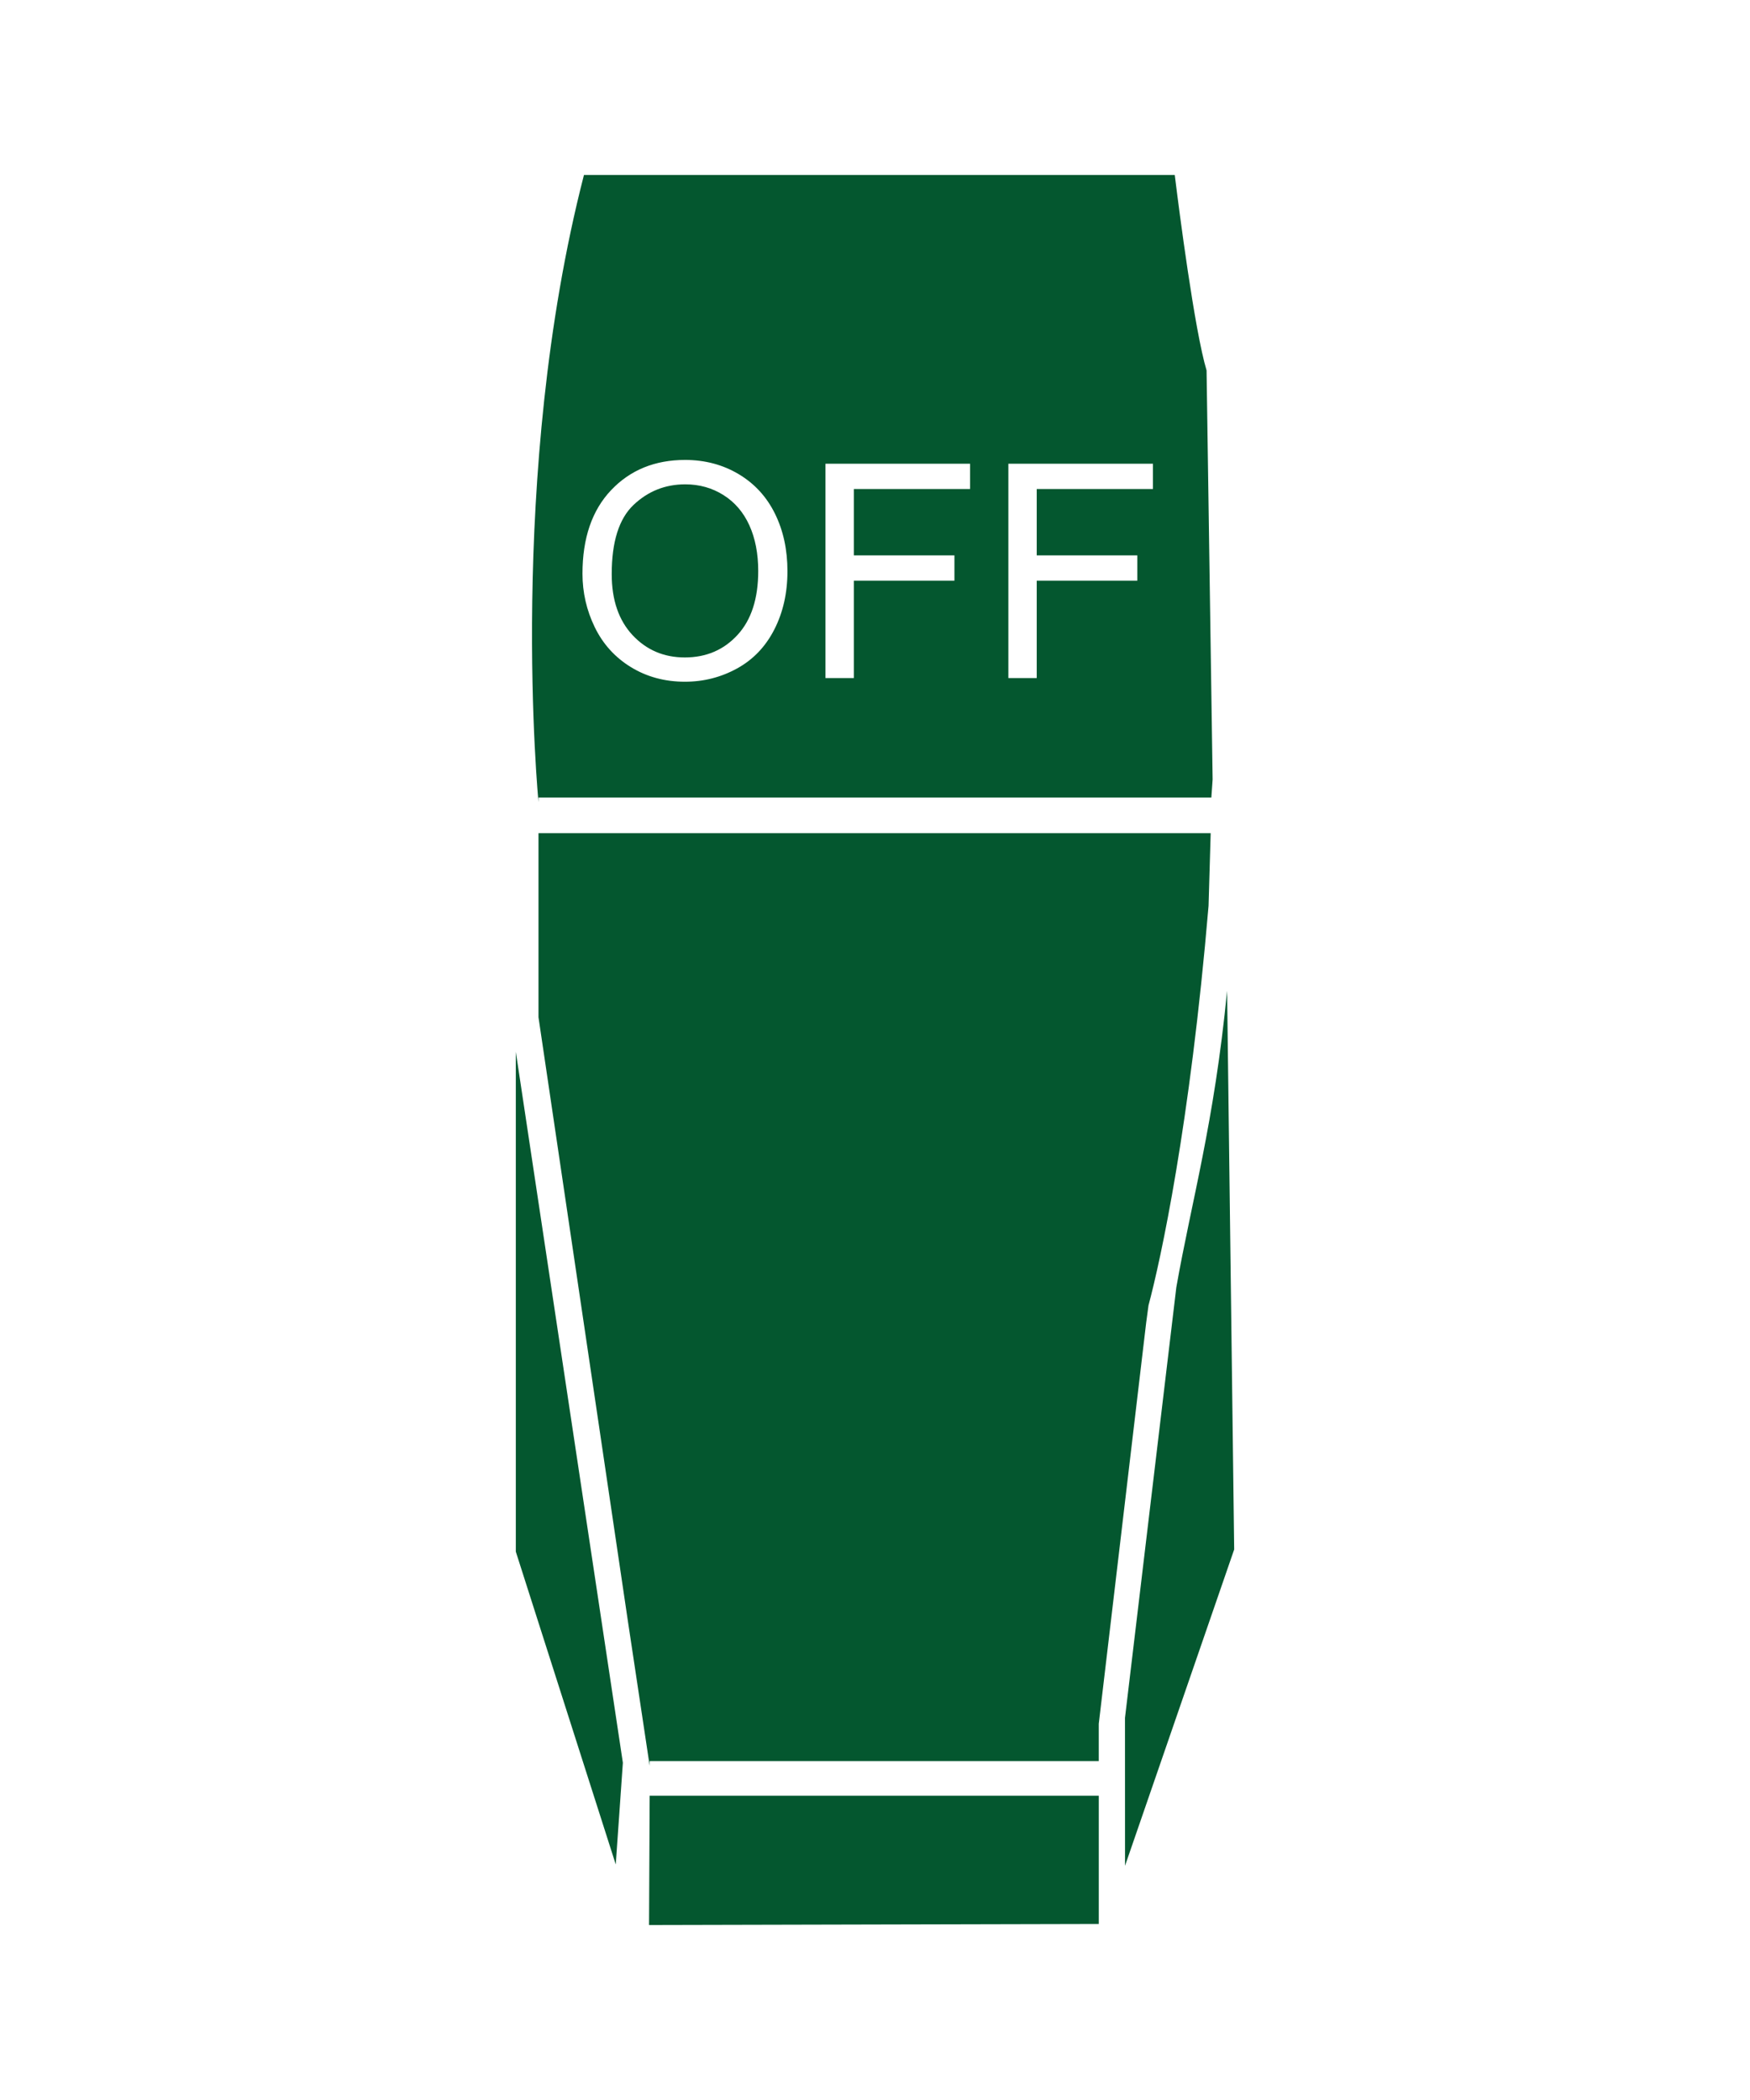 <?xml version="1.0" encoding="UTF-8" standalone="no"?>
<!--
  ~ Copyright (c) 2017  STMicroelectronics – All rights reserved
  ~ The STMicroelectronics corporate logo is a trademark of STMicroelectronics
  ~
  ~ Redistribution and use in source and binary forms, with or without modification,
  ~ are permitted provided that the following conditions are met:
  ~
  ~ - Redistributions of source code must retain the above copyright notice, this list of conditions
  ~   and the following disclaimer.
  ~
  ~ - Redistributions in binary form must reproduce the above copyright notice, this list of
  ~   conditions and the following disclaimer in the documentation and/or other materials provided
  ~   with the distribution.
  ~
  ~ - Neither the name nor trademarks of STMicroelectronics International N.V. nor any other
  ~   STMicroelectronics company nor the names of its contributors may be used to endorse or
  ~   promote products derived from this software without specific prior written permission.
  ~
  ~ - All of the icons, pictures, logos and other images that are provided with the source code
  ~   in a directory whose title begins with st_images may only be used for internal purposes and
  ~   shall not be redistributed to any third party or modified in any way.
  ~
  ~ - Any redistributions in binary form shall not include the capability to display any of the
  ~   icons, pictures, logos and other images that are provided with the source code in a directory
  ~   whose title begins with st_images.
  ~
  ~ THIS SOFTWARE IS PROVIDED BY THE COPYRIGHT HOLDERS AND CONTRIBUTORS "AS IS" AND ANY EXPRESS OR
  ~ IMPLIED WARRANTIES, INCLUDING, BUT NOT LIMITED TO, THE IMPLIED WARRANTIES OF MERCHANTABILITY
  ~ AND FITNESS FOR A PARTICULAR PURPOSE ARE DISCLAIMED. IN NO EVENT SHALL THE COPYRIGHT HOLDER
  ~ OR CONTRIBUTORS BE LIABLE FOR ANY DIRECT, INDIRECT, INCIDENTAL, SPECIAL, EXEMPLARY, OR
  ~ CONSEQUENTIAL DAMAGES (INCLUDING, BUT NOT LIMITED TO, PROCUREMENT OF SUBSTITUTE GOODS OR
  ~ SERVICES; LOSS OF USE, DATA, OR PROFITS; OR BUSINESS INTERRUPTION) HOWEVER CAUSED AND ON ANY
  ~ THEORY OF LIABILITY, WHETHER IN CONTRACT, STRICT LIABILITY, OR TORT (INCLUDING NEGLIGENCE OR
  ~ OTHERWISE) ARISING IN ANY WAY OUT OF THE USE OF THIS SOFTWARE, EVEN IF ADVISED OF THE POSSIBILITY
  ~ OF SUCH DAMAGE.
  -->

<svg xmlns:dc="http://purl.org/dc/elements/1.1/" xmlns:cc="http://creativecommons.org/ns#" xmlns:rdf="http://www.w3.org/1999/02/22-rdf-syntax-ns#"
    xmlns="http://www.w3.org/2000/svg" version="1.1" id="svg3359" viewBox="0 0 312.5 375" height="300pt"
    width="250pt">
  <defs
     id="defs3361">
    <clipPath
       clipPathUnits="userSpaceOnUse"
       id="clipPath3479">
      <path
         d="M 0,436 881,436 881,0 0,0 0,436 Z"
         id="path3481" />
    </clipPath>
  </defs>
  <g
     transform="translate(0,-677.362)"
     id="layer1">
    <g
       transform="matrix(1.25,0,0,-1.25,462.93,1202.048)"
       id="g3475">
      <g
         transform="translate(-149.325,-71.525)"
         id="g3663">
        <g
           transform="matrix(0.915,0,0,0.915,-58.655,259.718)"
           id="g3483">
          <path
             id="path3485"
             style="fill:#04572F;fill-opacity:1;fill-rule:nonzero;stroke:none"
             d="M 0,0 -1.806,-15.14 -1.8,-38.236 11.394,0 15.244,11.153 14.137,98.369 C 12.108,77.613 8.559,65.435 6.209,52.072 L 0,0 Z" />
        </g>
        <g
           transform="matrix(0.915,0,0,0.915,-133.054,224.923)"
           id="g3487">
          <path
             id="path3489"
             style="fill:#04572F;fill-opacity:1;fill-rule:nonzero;stroke:none"
             d="m 0,0 1.111,15.879 -3.336,22.149 -13.379,88.849 0,-78.038 3.452,-10.811 L 0,0 Z" />
        </g>
        <g
           transform="matrix(0.915,0,0,0.915,-56.947,304.791)"
           id="g3491">
          <path
             id="path3493"
             style="fill:#04572F;fill-opacity:1;fill-rule:nonzero;stroke:none"
             d="m 0,0 c 1.89,7.05 6.468,28.05 9.376,62.376 l 0.331,11.349 -104.947,0 0,-25.542 0,-3.2 13.953,-94.246 3.326,-22.088 0.078,-0.524 0,0.729 70.117,0 0,5.815 7.405,62.644 L 0,0 Z" />
        </g>
        <g
           transform="matrix(0.915,0,0,0.915,-128.207,235.407)"
           id="g3495">
          <path
             id="path3497"
             style="fill:#04572F;fill-opacity:1;fill-rule:nonzero;stroke:none"
             d="m 0,0 -0.099,-20.912 70.216,0.165 0,20.016 L 0,-0.731 0,0 Z" />
        </g>
        <g
           transform="matrix(0.915,0,0,0.915,-123.187,397.353)"
           id="g3499">
          <path
             id="path3501"
             style="fill:#04572F;fill-opacity:1;fill-rule:nonzero;stroke:none"
             d="m 0,0 c 3.332,0 6.075,1.171 8.229,3.516 2.153,2.343 3.23,5.668 3.23,9.975 0,2.723 -0.462,5.101 -1.381,7.133 -0.922,2.031 -2.267,3.606 -4.041,4.725 -1.772,1.118 -3.762,1.678 -5.969,1.678 -3.135,0 -5.832,-1.077 -8.091,-3.23 -2.26,-2.153 -3.391,-5.749 -3.391,-10.786 0,-4.033 1.087,-7.209 3.254,-9.53 C -5.992,1.161 -3.271,0 0,0" />
        </g>
        <g
           transform="matrix(0.915,0,0,0.915,-133.715,421.255)"
           id="g3503">
          <path
             id="path3505"
             style="fill:#04572F;fill-opacity:1;fill-rule:nonzero;stroke:none"
             d="m 0,0 c 2.984,3.143 6.833,4.714 11.551,4.714 3.09,0 5.874,-0.738 8.355,-2.214 2.48,-1.476 4.371,-3.535 5.672,-6.174 1.303,-2.641 1.951,-5.635 1.951,-8.982 0,-3.393 -0.683,-6.43 -2.053,-9.108 -1.371,-2.679 -3.31,-4.705 -5.823,-6.084 -2.509,-1.376 -5.218,-2.065 -8.124,-2.065 -3.15,0 -5.966,0.761 -8.446,2.283 -2.479,1.52 -4.36,3.598 -5.639,6.231 -1.277,2.632 -1.916,5.417 -1.916,8.354 C -4.472,-7.49 -2.98,-3.142 0,0 m 33.466,4.121 22.573,0 0,-3.949 -18.146,0 0,-10.362 15.706,0 0,-3.95 -15.706,0 0,-15.203 -4.427,0 0,33.464 z m 28.554,0 22.573,0 0,-3.949 -18.146,0 0,-10.362 15.705,0 0,-3.95 -15.705,0 0,-15.203 -4.427,0 0,33.464 z m -73.358,-52.124 105.049,0 c 0.132,1.81 0.199,2.836 0.199,2.836 l -0.945,63.86 c -0.232,0.769 -0.471,1.731 -0.715,2.836 -1.998,9.064 -4.251,27.673 -4.251,27.673 l -92.241,0 c -12.062,-46.829 -7.096,-97.915 -7.096,-97.915 l 0,0.71 z" />
        </g>
      </g>
    </g>
  </g>
</svg>
